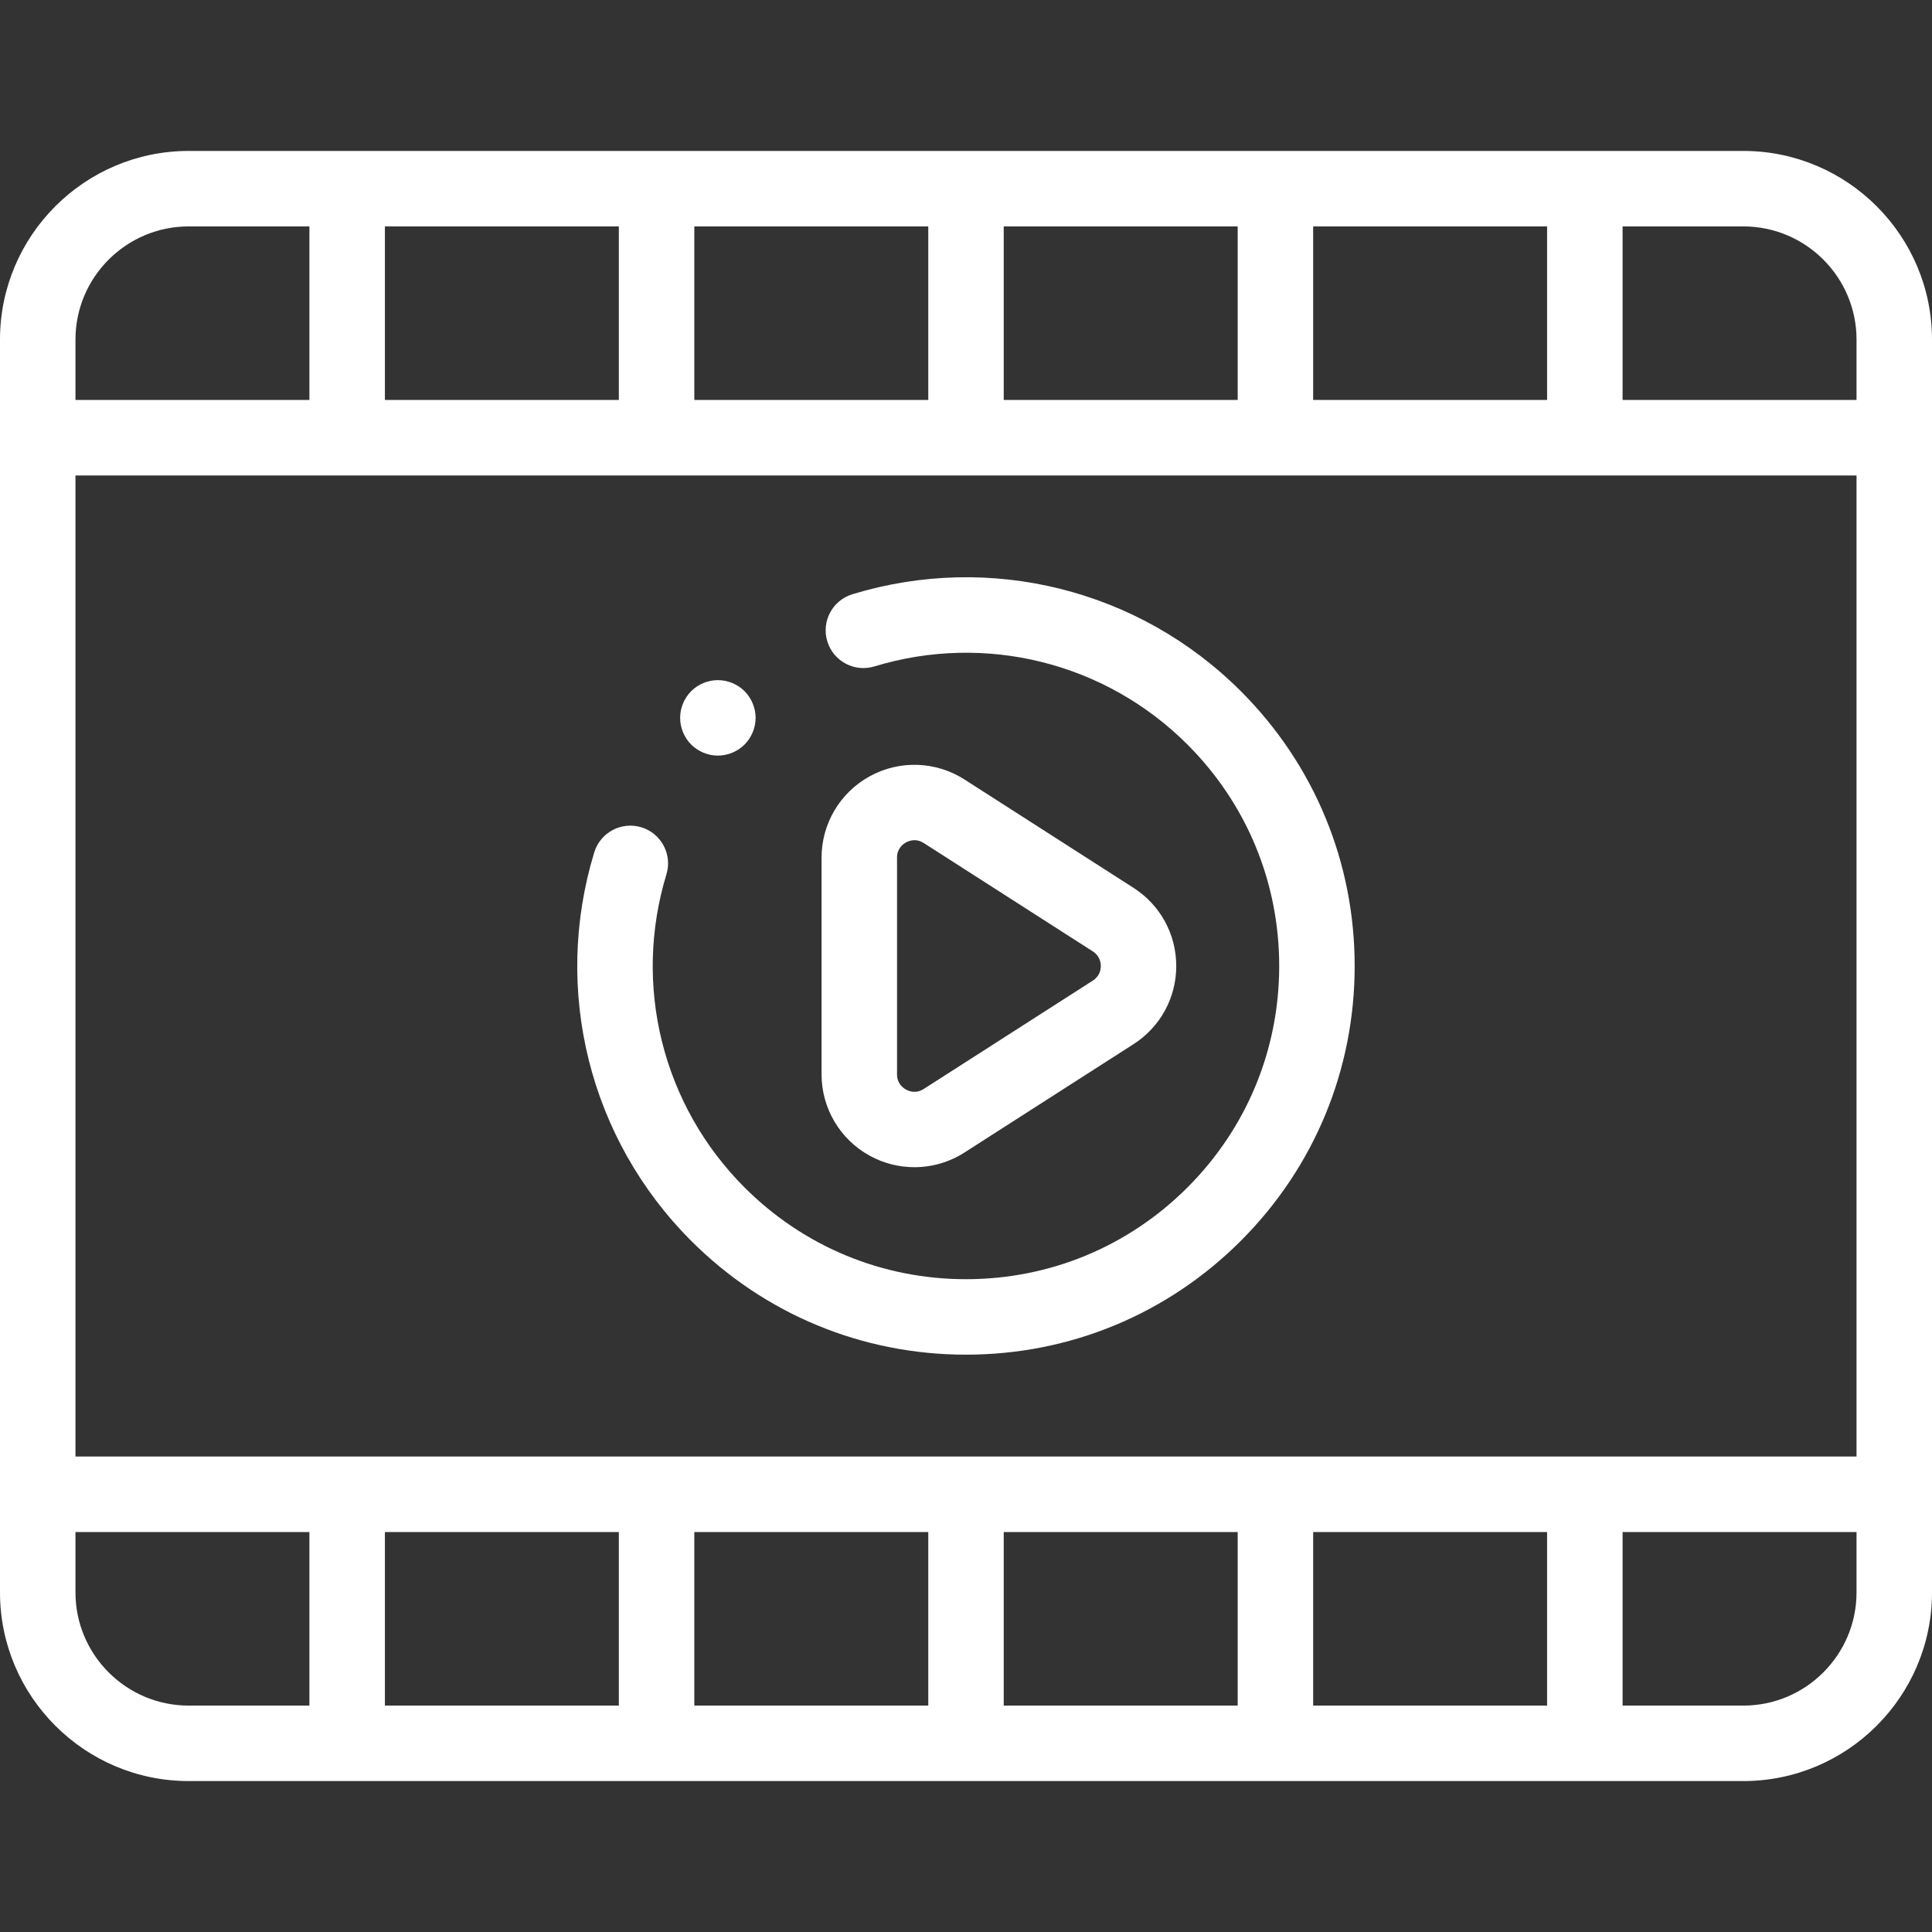 <svg width="80" height="80" viewBox="0 0 80 80" fill="none" xmlns="http://www.w3.org/2000/svg">
<rect x="0" y="0" width="80" height="80" fill="#333333" stroke="none"/>
<path d="M72.188 6.25H7.812C3.505 6.25 0 9.755 0 14.062V65.938C0 70.245 3.505 73.75 7.812 73.75H72.188C76.495 73.75 80 70.245 80 65.938V14.062C80 9.755 76.495 6.25 72.188 6.25ZM25.625 63.438V70.625H15.938V63.438H25.625ZM28.75 63.438H38.438V70.625H28.75V63.438ZM41.562 63.438H51.25V70.625H41.562V63.438ZM54.375 63.438H64.062V70.625H54.375V63.438ZM3.125 60.312V19.688H76.875V60.312H3.125ZM54.375 16.562V9.375H64.062V16.562H54.375ZM51.25 16.562H41.562V9.375H51.25V16.562ZM38.438 16.562H28.75V9.375H38.438V16.562ZM25.625 16.562H15.938V9.375H25.625V16.562ZM76.875 14.062V16.562H67.188V9.375H72.188C74.772 9.375 76.875 11.478 76.875 14.062ZM7.812 9.375H12.812V16.562H3.125V14.062C3.125 11.478 5.228 9.375 7.812 9.375ZM3.125 65.938V63.438H12.812V70.625H7.812C5.228 70.625 3.125 68.522 3.125 65.938ZM72.188 70.625H67.188V63.438H76.875V65.938C76.875 68.522 74.772 70.625 72.188 70.625Z" fill="white"/>
<path d="M36.019 47.859C36.595 48.174 37.229 48.331 37.863 48.331C38.585 48.331 39.306 48.127 39.937 47.723L46.937 43.236C48.045 42.526 48.706 41.316 48.706 40C48.706 38.684 48.045 37.474 46.937 36.764L39.937 32.277C38.753 31.518 37.252 31.466 36.019 32.141C34.785 32.815 34.019 34.108 34.019 35.513V44.487C34.019 45.892 34.785 47.185 36.019 47.859ZM37.144 35.513C37.144 35.142 37.378 34.959 37.518 34.883C37.596 34.84 37.719 34.79 37.867 34.79C37.983 34.79 38.114 34.82 38.25 34.908L45.251 39.395C45.538 39.58 45.582 39.853 45.582 40C45.582 40.147 45.538 40.421 45.251 40.605L38.25 45.092C37.938 45.292 37.658 45.194 37.518 45.118C37.378 45.041 37.144 44.858 37.144 44.487V35.513Z" fill="white"/>
<path d="M35.296 24.606C34.47 24.858 34.005 25.731 34.257 26.556C34.508 27.382 35.382 27.847 36.207 27.595C40.806 26.194 45.774 27.433 49.17 30.83C51.62 33.279 52.969 36.536 52.969 40C52.969 43.464 51.62 46.721 49.17 49.17C46.721 51.62 43.464 52.969 40 52.969C36.536 52.969 33.279 51.62 30.83 49.17C27.433 45.773 26.194 40.806 27.595 36.206C27.847 35.381 27.382 34.508 26.556 34.256C25.731 34.005 24.858 34.47 24.606 35.296C22.867 41.002 24.405 47.165 28.62 51.38C31.66 54.42 35.701 56.094 40 56.094C44.299 56.094 48.34 54.42 51.38 51.38C54.42 48.34 56.094 44.299 56.094 40C56.094 35.701 54.42 31.66 51.38 28.62C47.165 24.405 41.002 22.867 35.296 24.606Z" fill="white"/>
<path d="M29.725 31.288C30.136 31.288 30.539 31.12 30.83 30.83C31.12 30.539 31.288 30.136 31.288 29.725C31.288 29.314 31.12 28.911 30.83 28.62C30.539 28.33 30.136 28.163 29.725 28.163C29.314 28.163 28.911 28.33 28.62 28.62C28.33 28.911 28.163 29.314 28.163 29.725C28.163 30.136 28.33 30.539 28.62 30.83C28.911 31.12 29.314 31.288 29.725 31.288Z" fill="white"/>
</svg>
